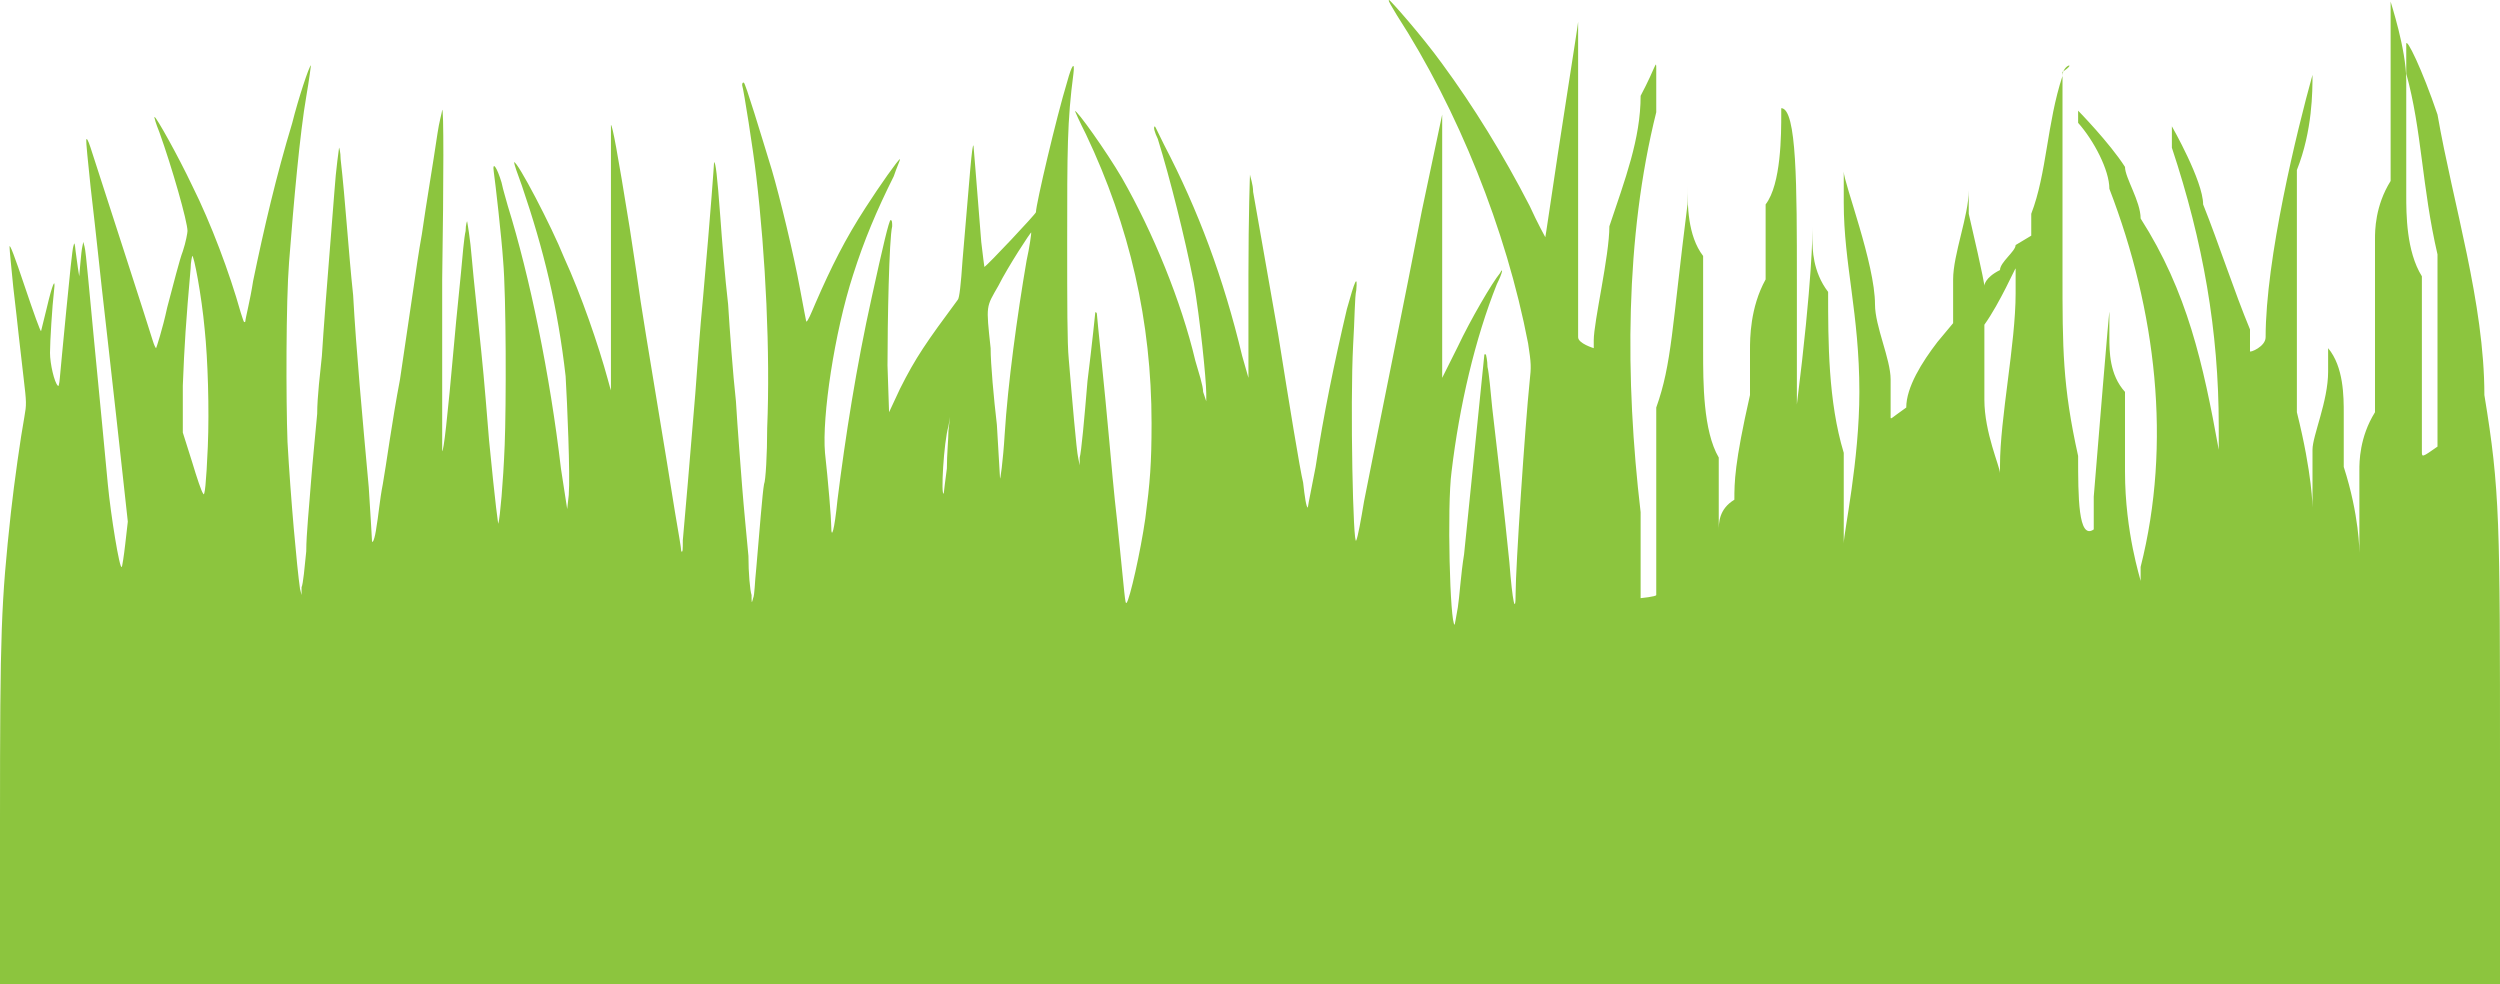 <?xml version="1.0" encoding="UTF-8" standalone="no"?>
<svg xmlns:rdf="http://www.w3.org/1999/02/22-rdf-syntax-ns#" xmlns="http://www.w3.org/2000/svg" height="94.5" width="240" version="1.0" preserveAspectRatio="xMidYMid meet" xmlns:cc="http://creativecommons.org/ns#" xmlns:dc="http://purl.org/dc/elements/1.1/" viewBox="0 0 2400 945">
 <g fill="#8cc53e" transform="matrix(.15 0 0 .15 0 -.263)">
  <path d="m0 5260c0-1220 7-1400 70-1980 21-190 62-480 86-610 14-80 14-90-5-250-11-100-25-220-31-270-5-50-21-190-35-310-13-130-24-240-24-260 1-20 32 60 99 260 54 160 100 290 103 280s20-80 37-150c35-150 57-200 46-110-12 100-26 330-26 400s28 190 50 210c4 10 10-10 13-50 3-30 21-230 41-430 20-210 40-400 45-410 7-30 9-30 15 30 4 30 11 80 15 110l8 50 7-80c4-50 10-100 13-110l6-30 8 30c4 10 14 100 23 200s25 270 36 380c46 470 70 730 90 940 19 200 76 550 89 530 3 0 14-70 23-150l16-140-34-310c-18-170-59-530-89-800-31-270-62-550-69-620-8-80-29-260-46-410-17-160-30-292-28-303 2-15 12 2 27 48 50 155 384 1185 398 1235 9 30 19 50 22 50 1 0 41-120 71-260 40-150 80-310 100-360 20-60 30-120 30-130 0-60-100-410-180-632-22-54-35-98-31-98 11 0 151 250 241 440 120 240 240 560 310 810 20 60 20 70 30 60 0-20 30-130 50-260 70-340 150-680 250-1010 40-160 110-370 120-370 0 0-10 85-30 200-40 229-80 670-110 1060-20 250-20 880-10 1150 20 360 60 800 80 940l10 40v-50c10-20 20-130 30-230 0-110 20-300 30-440 10-130 30-330 40-440 0-110 20-270 30-370 10-160 30-430 80-1050 10-150 30-279 30-283s10 27 10 73c30 260 50 590 80 870 20 360 60 790 100 1230 10 170 20 310 20 330 0 50 20 0 30-80 10-50 20-170 40-270 20-110 60-410 110-670 40-270 80-540 90-610s30-210 50-320c30-210 70-440 100-645 10-71 30-139 30-150 10-12 10 425 0 1085v1100c10-10 30-170 80-730 10-120 30-300 40-410s20-230 30-270c0-40 10-70 10-60 0 0 20 110 30 240 10 120 40 390 60 590 20 190 40 450 50 570 40 410 60 560 60 530 10-40 30-250 40-500s10-950-10-1180c-10-150-50-500-60-570s20-30 50 70c10 50 30 110 40 150 140 450 270 1080 340 1680l40 260 10-90c10-130-10-590-20-760-50-440-140-810-280-1220-30-80-50-140-50-150 20-10 240 410 320 610 110 240 220 560 280 780 10 40 20 70 20 70v-860-839c10 6 40 163 120 659 30 190 60 400 70 470 20 140 170 1030 220 1350 20 120 40 230 40 250 10 10 10-10 10-70 10-110 50-570 80-940 10-130 30-420 50-620 50-560 70-850 70-860 10 0 20 80 40 350 10 140 30 390 50 560 10 160 30 440 50 620 10 170 30 420 40 550s30 330 40 440c0 110 10 220 20 250 0 50 0 60 10 20 10-20 10-100 20-190 20-230 40-490 50-540 10-20 20-190 20-360 20-480-10-1100-70-1610-20-172-80-552-90-582 0-10 0-18 10-18s110 332 180 560c50 170 140 540 180 760 20 110 40 210 40 210 10 0 30-50 60-120 100-230 190-410 320-610 90-140 210-310 220-310 0 10-20 50-40 110-110 220-190 410-260 630-120 370-200 910-180 1140 20 180 40 420 40 470 0 90 20 30 40-170 50-400 120-850 220-1300 70-320 110-490 120-490s10 20 10 40c-20 80-30 620-30 890l10 300 70-150c100-200 170-300 370-570 10-10 20-100 30-250 50-590 60-734 70-738 0-6 20 238 50 618 10 90 20 160 20 160 20-10 330-340 330-350 0-50 130-605 200-835 30-111 50-134 40-52-40 303-40 490-40 1077 0 390 0 650 10 750 20 240 50 590 60 630l10 50v-50c10-30 30-250 50-490 30-240 50-440 50-440 10 0 10 10 10 10 0 20 50 480 80 820 10 110 30 340 50 510 50 490 50 530 60 520 20-20 90-330 120-540 30-230 40-350 40-610 0-650-140-1260-420-1849-40-79-70-146-70-148 10-10 200 256 300 427 200 350 380 790 470 1170 20 70 50 160 50 200l20 60v-50c0-90-40-480-80-710-60-300-150-660-230-919-20-41-30-77-20-79 0-8 0-7 60 116 220 422 380 852 500 1352l40 140v-660c0-370 10-660 10-640 0 10 20 60 20 110 10 50 80 460 160 910 70 440 140 870 160 950 10 90 20 160 30 160 0 0 0-10 50-260 50-330 120-670 200-1010 50-180 70-230 60-120-10 40-10 190-20 350-20 380 0 1310 20 1250 10-20 30-130 50-250 110-560 260-1290 370-1860l130-615v845 840l100-200c80-170 220-410 270-470 20-40 20-10-20 70-140 350-240 780-290 1200-30 220-10 980 20 980 0 0 10-50 20-110s20-220 40-340c50-500 130-1270 130-1280h10s10 40 10 80c10 40 20 160 30 260 30 250 80 690 110 990 20 260 40 340 40 200 0-170 60-1070 90-1360 10-90 10-110-10-240-140-730-450-1498-840-2101-30-52-60-95-50-97 0-9 210 228 340 408 200 272 390 580 560 910 50 110 100 200 100 200s10-60 20-130c70-483 190-1230 190-1249v109 1400 510c0 40 100 70 100 70v-50c0-120 100-540 100-730 100-300 200-559 200-835 100-189 100-240 100-170v275c-200 800-200 1710-100 2560v550s100-10 100-20v-700-500c100-280 100-510 200-1300v-355 235c0 120 0 320 100 450v610c0 200 0 510 100 680v390 120-40c0-50 0-140 100-200 0-110 0-230 100-670v-290c0-70 0-270 100-450v-480c100-130 100-450 100-583v-33c100 2 100 496 100 1106v1080-290c100-800 100-1100 100-1140v90c0 50 0 200 100 330 0 320 0 700 100 1030v580c0-70 100-530 100-970 0-500-100-820-100-1210v-220 20c0 70 200 590 200 850 0 140 100 350 100 480v240c0 20 0 10 100-60 0-130 100-290 200-420l100-120v-280c0-160 100-410 100-570v-285 435c100 430 100 460 100 460s0-50 100-100c0-50 100-120 100-160l100-60v-140c100-260 100-580 200-882 0-75 100-92 0-26v658 160 20 30 420c0 480 0 720 100 1170 0 260 0 540 100 470v-210c100-1220 100-1190 100-1180v160c0 90 0 240 100 350v510c0 390 100 690 100 700v-90c200-790 100-1640-200-2420 0-120-100-310-200-422v-78s200 204 300 360c0 70 100 220 100 330 300 470 400 930 500 1480v150-300c0-610-100-1180-300-1783v-137s200 350 200 500c100 250 200 560 300 800v140c0 10 100-30 100-90 0-500 200-1321 300-1679v-1c0 105 0 358-100 610v1550c100 400 100 610 100 610v-20-110-240c0-90 100-310 100-500v-370-10 230c100 120 100 310 100 420v340c100 310 100 540 100 550v-20-220-290c0-50 0-210 100-370v-1110c0-50 0-210 100-370v-675-473c0 4 100 305 100 503v300 435c0 120 0 360 100 520v680 440c0 40 0 40 100-30v-1230c-100-430-100-797-200-1157v-190c0-44 100 157 200 452 100 575 300 1205 300 1795 100 610 100 800 100 2400v1370h-8e3-8e3v-1040zm1330-2400c10-240 0-560-20-750-20-220-70-480-80-470 0 0-10 40-10 80-30 340-40 490-50 750v300l60 190c30 100 60 190 70 200 10 30 20-70 30-300zm4730 140c0-90 10-190 10-240l10-90-10 60c-30 100-50 450-30 430 0-10 10-80 20-160zm6740-20c0-300 100-780 100-1100v-160c0-10-100 220-200 360v100 380c0 210 100 430 100 470v80-130zm-6370-200c20-320 80-760 140-1110 20-90 30-170 30-180s-150 220-210 340c-80 140-80 120-50 400 0 100 20 320 40 490 10 180 20 330 20 340 0 30 20-110 30-280z"/>
 </g>
</svg>
